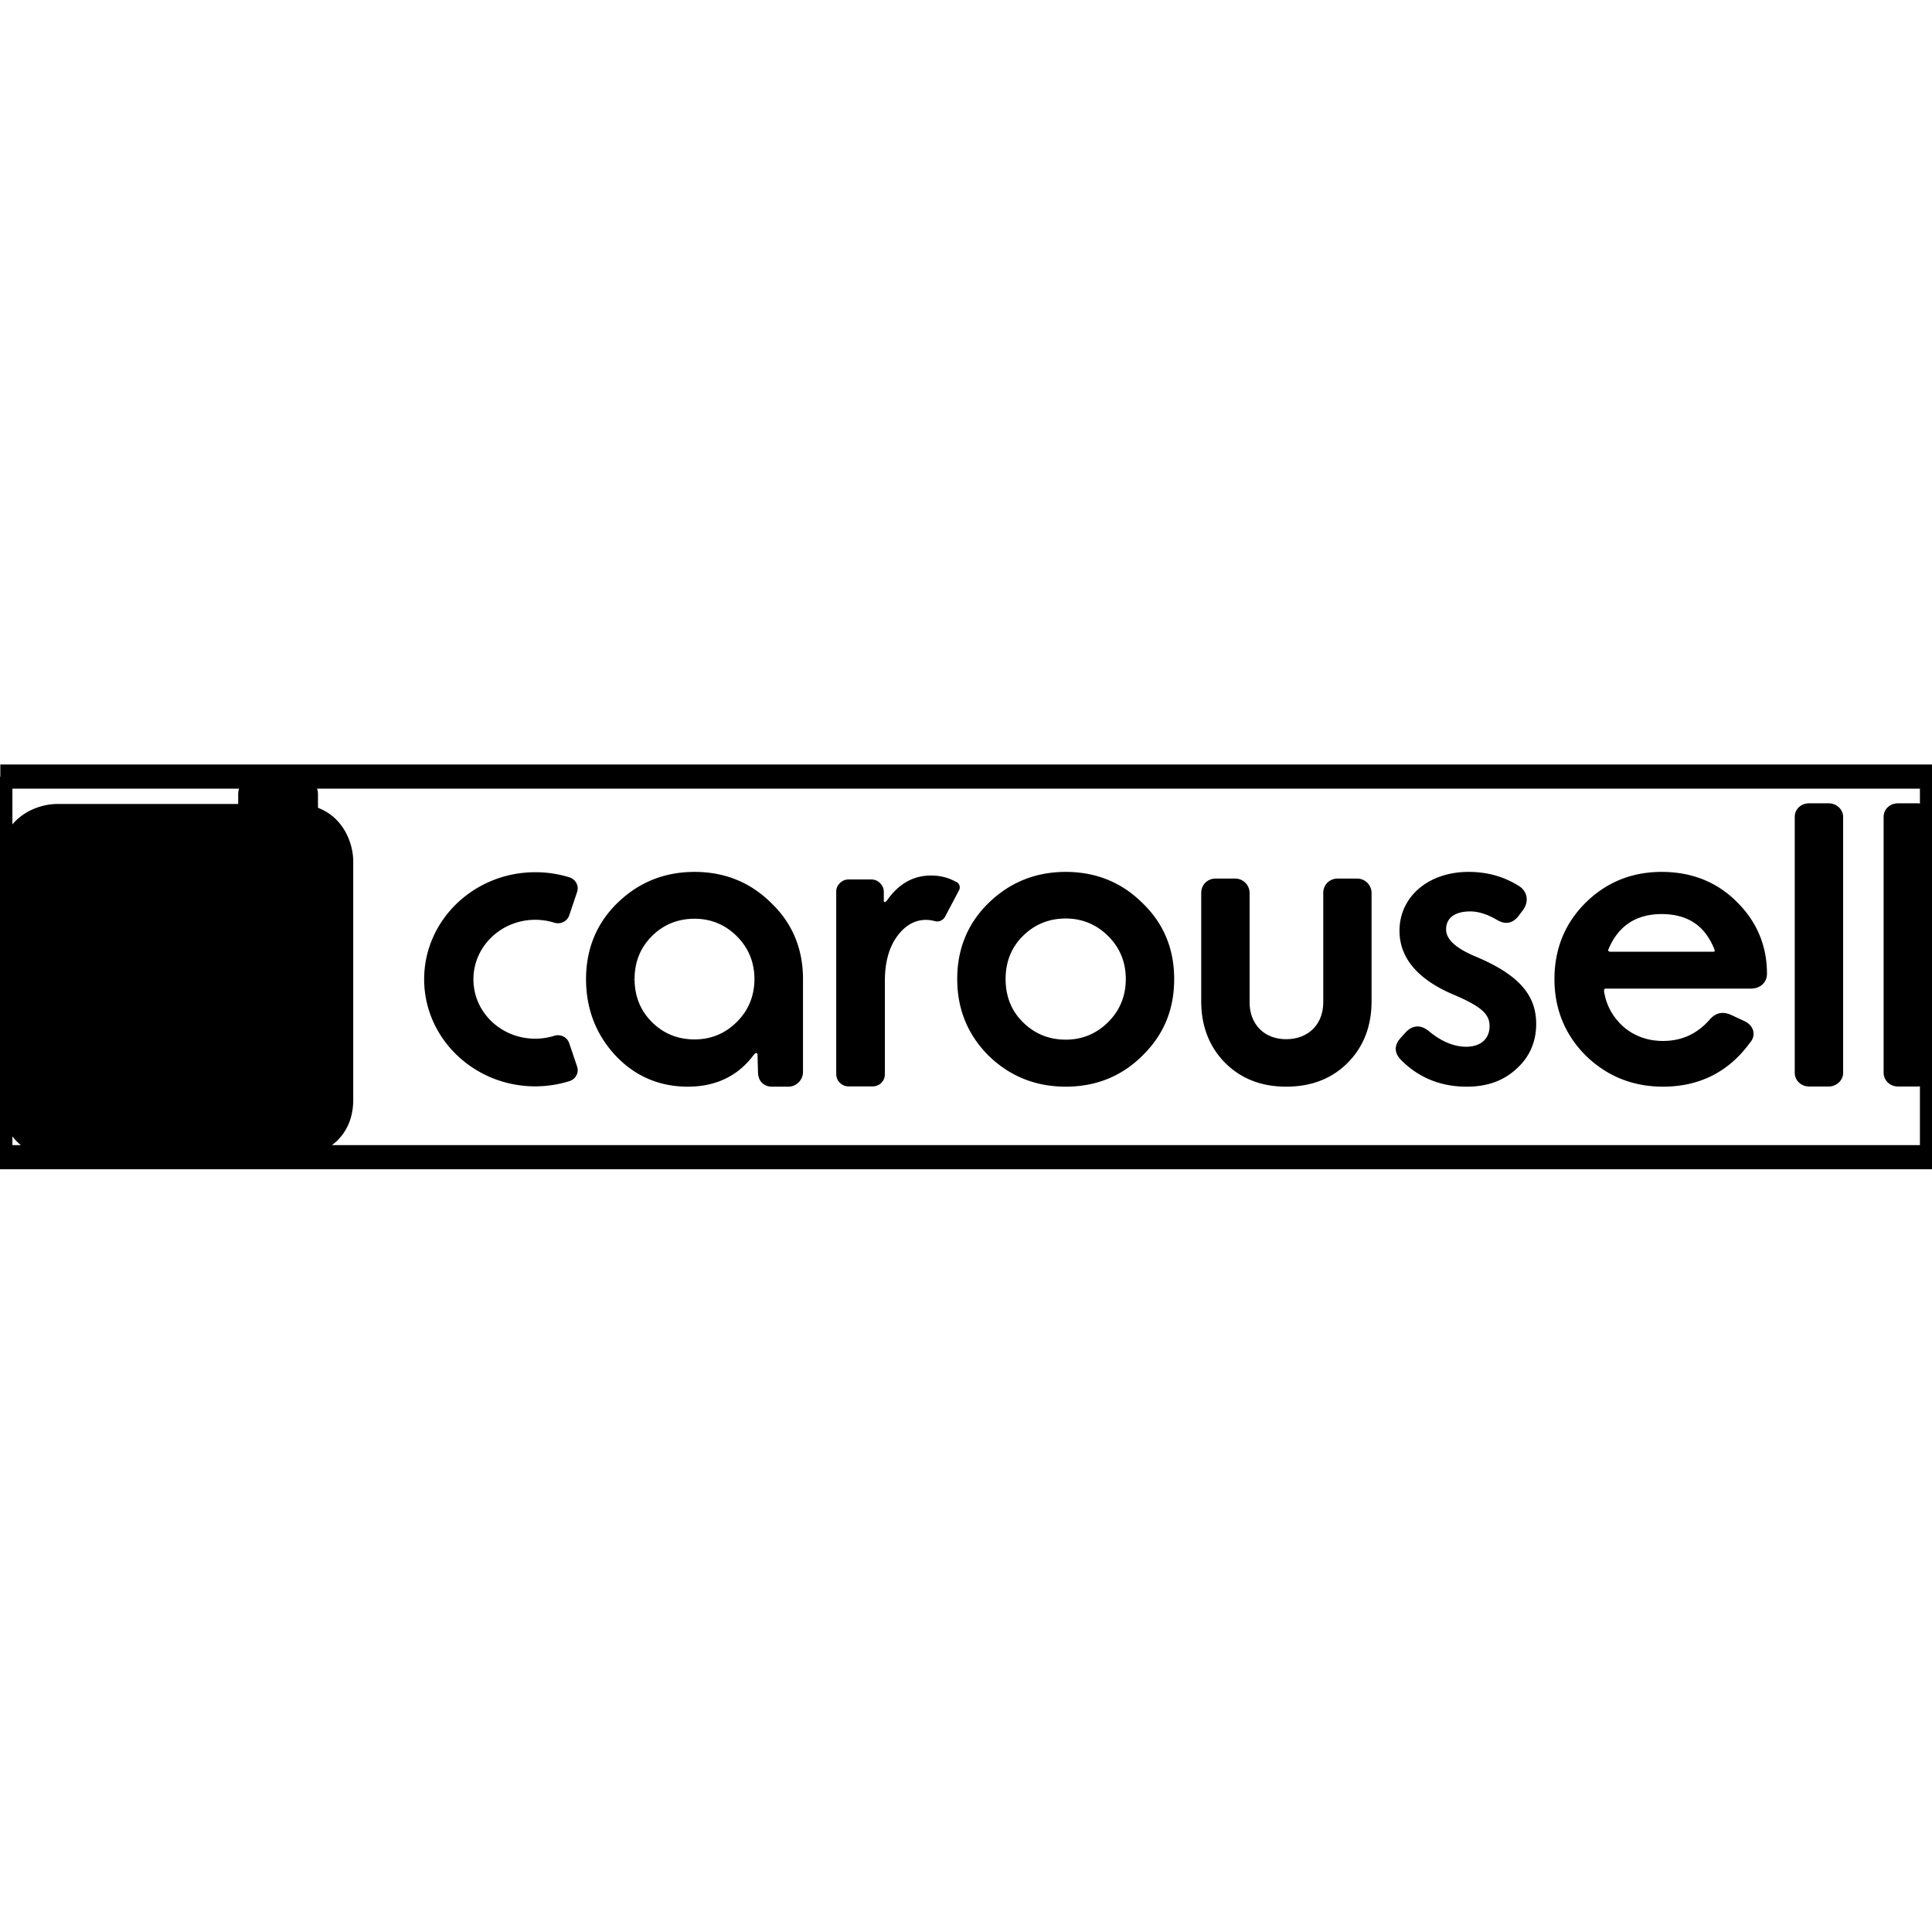 <?xml version="1.0" encoding="iso-8859-1"?><svg height="200px" viewBox="0.0 0.0 24.0 24.0" width="200px" xmlns="http://www.w3.org/2000/svg"><path animation_id="0" d="M0.004 9.647 L24.0 9.647 L24.0 14.375 L0.004 14.375 L0.004 9.647" fill="none" filling="0" stroke="black" stroke-opacity="1.0" stroke-width=".3"/>
<path animation_id="1" d="M23.578 13.497 C23.48 13.497 23.399 13.422 23.399 13.328 L23.399 10.148 C23.399 10.052 23.476 9.979 23.578 9.979 L23.821 9.979 C23.92 9.979 24.0 10.055 24.0 10.148 L24.0 13.328 C24.0 13.42 23.918 13.497 23.821 13.497 L23.578 13.497" fill="black" fill-opacity="1.0" filling="0"/>
<path animation_id="2" d="M3.95 10.035 L3.95 9.866 A0.219 0.219 0.0 0 0 3.731 9.647 L3.178 9.647 A0.219 0.219 0.0 0 0 2.959 9.866 L2.959 9.987 L0.715 9.987 C0.428 9.987 0.0 10.178 0.0 10.702 L0.0 13.66 C0.0 13.947 0.19 14.375 0.715 14.375 L3.673 14.375 C3.96 14.375 4.388 14.184 4.388 13.66 L4.388 10.702 C4.388 10.473 4.266 10.154 3.95 10.035" fill="black" fill-opacity="1.0" filling="0"/>
<path animation_id="3" d="M3.599 12.05 L3.237 12.05 A0.131 0.131 0.0 1 0 3.237 12.312 L3.599 12.312 A0.131 0.131 0.0 1 0 3.599 12.05 M3.027 11.81 A0.131 0.131 0.0 0 0 3.2 11.877 L3.53 11.729 A0.131 0.131 0.0 1 0 3.424 11.49 L3.093 11.637 A0.131 0.131 0.0 0 0 3.027 11.81 M2.989 11.494 L3.231 11.225 A0.131 0.131 0.0 1 0 3.036 11.049 L2.794 11.318 A0.131 0.131 0.0 0 0 2.804 11.504 A0.131 0.131 0.0 0 0 2.989 11.494" fill="black" fill-opacity="1.0" filling="0"/>
<path animation_id="4" d="M2.641 13.132 A0.131 0.131 0.0 0 0 2.476 13.048 L2.475 13.048 C2.387 13.077 2.292 13.093 2.194 13.093 C1.69 13.093 1.282 12.685 1.282 12.181 C1.282 11.678 1.69 11.269 2.194 11.269 A0.912 0.912 0.0 0 1 2.476 11.314 A0.131 0.131 0.0 0 0 2.641 11.23 L2.753 10.886 A0.131 0.131 0.0 0 0 2.669 10.72 L2.669 10.72 A1.535 1.535 0.0 0 0 2.194 10.645 C1.346 10.645 0.658 11.333 0.658 12.181 C0.658 13.029 1.346 13.717 2.194 13.717 C2.36 13.717 2.519 13.69 2.669 13.642 L2.669 13.642 A0.131 0.131 0.0 0 0 2.753 13.476 L2.641 13.132" fill="black" fill-opacity="1.0" filling="0"/>
<path animation_id="5" d="M2.989 12.868 A0.131 0.131 0.0 0 0 2.794 13.044 L3.036 13.313 A0.131 0.131 0.0 0 0 3.231 13.137 L2.989 12.868 M3.531 12.633 L3.2 12.485 A0.131 0.131 0.0 0 0 3.093 12.725 L3.424 12.872 A0.131 0.131 0.0 0 0 3.531 12.633" fill="black" fill-opacity="1.0" filling="0"/>
<path animation_id="6" d="M13.239 11.41 C13.03 11.41 12.85 11.484 12.705 11.629 C12.563 11.77 12.492 11.95 12.492 12.162 C12.492 12.375 12.563 12.555 12.705 12.696 C12.85 12.841 13.03 12.915 13.239 12.915 C13.444 12.915 13.621 12.841 13.767 12.696 C13.912 12.551 13.985 12.371 13.985 12.162 C13.985 11.953 13.912 11.774 13.767 11.629 C13.621 11.484 13.444 11.41 13.239 11.41 L13.239 11.41 M13.239 13.499 C12.864 13.499 12.541 13.369 12.279 13.112 C12.021 12.854 11.891 12.535 11.891 12.162 C11.891 11.788 12.021 11.471 12.279 11.219 C12.541 10.962 12.864 10.831 13.239 10.831 C13.615 10.831 13.936 10.962 14.193 11.219 C14.454 11.469 14.586 11.786 14.586 12.162 C14.586 12.542 14.457 12.853 14.193 13.112 C13.936 13.369 13.615 13.499 13.239 13.499 M15.977 13.499 C15.671 13.499 15.416 13.4 15.221 13.205 C15.023 13.006 14.922 12.748 14.922 12.438 L14.922 11.093 C14.922 10.991 14.999 10.914 15.101 10.914 L15.344 10.914 A0.179 0.179 0.0 0 1 15.523 11.093 L15.523 12.449 C15.523 12.724 15.705 12.909 15.977 12.909 C16.253 12.909 16.438 12.724 16.438 12.449 L16.438 11.093 C16.438 10.991 16.515 10.914 16.617 10.914 L16.859 10.914 A0.179 0.179 0.0 0 1 17.038 11.093 L17.038 12.438 C17.038 12.748 16.938 13.006 16.739 13.205 C16.544 13.4 16.288 13.499 15.977 13.499 M18.22 13.499 C17.899 13.499 17.626 13.389 17.409 13.172 C17.319 13.083 17.315 12.99 17.397 12.896 L17.452 12.835 C17.501 12.779 17.554 12.751 17.609 12.751 C17.656 12.751 17.703 12.771 17.751 12.81 C17.905 12.938 18.061 13.003 18.214 13.003 C18.393 13.003 18.504 12.905 18.504 12.747 C18.504 12.598 18.402 12.506 18.083 12.367 C17.62 12.177 17.385 11.906 17.385 11.562 C17.385 11.139 17.745 10.831 18.242 10.831 C18.479 10.831 18.688 10.89 18.878 11.012 C18.924 11.044 18.954 11.089 18.963 11.141 C18.972 11.197 18.956 11.256 18.918 11.306 L18.868 11.373 C18.823 11.433 18.77 11.464 18.712 11.464 C18.677 11.464 18.638 11.452 18.599 11.429 C18.479 11.358 18.366 11.322 18.264 11.322 C18.073 11.322 17.964 11.403 17.964 11.545 C17.964 11.672 18.09 11.785 18.351 11.891 C18.864 12.111 19.083 12.359 19.083 12.719 C19.083 12.944 19 13.132 18.837 13.278 C18.677 13.426 18.475 13.499 18.22 13.499 M22.474 13.497 C22.375 13.497 22.295 13.422 22.295 13.328 L22.295 10.148 C22.295 10.052 22.372 9.979 22.474 9.979 L22.717 9.979 C22.815 9.979 22.896 10.055 22.896 10.148 L22.896 13.328 C22.896 13.42 22.814 13.497 22.717 13.497 L22.474 13.497 M11.879 10.955 A0.305 0.305 0.0 0 0 11.861 10.947 C11.773 10.9 11.674 10.876 11.566 10.876 C11.345 10.876 11.163 10.979 11.019 11.185 C11.019 11.185 10.979 11.234 10.979 11.185 L10.979 11.079 C10.979 11.038 10.964 11.002 10.933 10.971 C10.902 10.94 10.866 10.925 10.825 10.925 L10.543 10.925 C10.501 10.925 10.465 10.939 10.435 10.969 C10.404 10.998 10.388 11.033 10.388 11.075 L10.388 13.342 C10.388 13.386 10.404 13.423 10.435 13.452 C10.465 13.481 10.501 13.496 10.543 13.496 L10.837 13.496 C10.876 13.496 10.915 13.483 10.944 13.456 C10.976 13.426 10.992 13.388 10.992 13.342 L10.992 12.19 C10.992 11.958 11.042 11.773 11.142 11.635 C11.242 11.496 11.363 11.427 11.504 11.427 C11.54 11.427 11.577 11.433 11.616 11.443 C11.665 11.456 11.717 11.431 11.741 11.386 L11.914 11.058 C11.934 11.02 11.918 10.973 11.879 10.955 M7.883 12.165 C7.884 12.376 7.956 12.554 8.096 12.694 C8.24 12.839 8.419 12.912 8.628 12.912 C8.832 12.912 9.009 12.839 9.154 12.694 C9.298 12.55 9.371 12.372 9.372 12.165 C9.372 11.954 9.298 11.775 9.154 11.631 C9.009 11.486 8.832 11.413 8.628 11.413 C8.419 11.413 8.24 11.486 8.096 11.631 C7.955 11.772 7.883 11.951 7.883 12.162 L7.857 12.165 L7.883 12.165 M8.545 13.499 C8.189 13.499 7.886 13.368 7.645 13.111 C7.404 12.852 7.281 12.534 7.28 12.165 C7.28 11.788 7.411 11.47 7.668 11.219 C7.93 10.962 8.253 10.831 8.628 10.831 C9.004 10.831 9.325 10.962 9.582 11.219 C9.843 11.469 9.975 11.786 9.975 12.162 L9.975 13.318 C9.975 13.416 9.892 13.499 9.795 13.499 L9.591 13.499 C9.487 13.499 9.416 13.429 9.416 13.316 L9.41 13.099 C9.41 13.095 9.407 13.081 9.396 13.081 C9.389 13.081 9.377 13.087 9.364 13.103 C9.169 13.366 8.893 13.499 8.545 13.499 L8.545 13.499 M20.641 11.355 C20.324 11.355 20.102 11.502 19.981 11.792 C19.975 11.802 19.978 11.809 19.98 11.811 A0.025 0.025 0.0 0 0 20.002 11.823 L21.275 11.823 C21.291 11.823 21.298 11.82 21.299 11.818 C21.301 11.815 21.302 11.807 21.296 11.791 C21.179 11.498 20.964 11.355 20.641 11.355 M20.658 13.499 C20.284 13.499 19.961 13.369 19.698 13.112 C19.441 12.854 19.31 12.535 19.31 12.162 C19.31 11.79 19.439 11.472 19.692 11.219 C19.949 10.962 20.269 10.831 20.641 10.831 C21.014 10.831 21.328 10.956 21.574 11.202 C21.823 11.447 21.95 11.747 21.95 12.096 C21.95 12.205 21.867 12.281 21.749 12.281 L19.952 12.281 C19.945 12.281 19.936 12.282 19.931 12.287 C19.927 12.292 19.925 12.304 19.927 12.319 C19.954 12.488 20.032 12.632 20.168 12.756 C20.305 12.872 20.47 12.931 20.658 12.931 C20.891 12.931 21.082 12.844 21.24 12.664 C21.286 12.611 21.34 12.583 21.4 12.583 C21.437 12.583 21.477 12.594 21.518 12.614 L21.671 12.685 C21.731 12.714 21.771 12.761 21.781 12.815 C21.79 12.863 21.775 12.912 21.74 12.951 C21.477 13.314 21.113 13.499 20.658 13.499 L20.658 13.499 M7.065 13.399 L7.065 13.399 L7.065 13.399 M6.483 13.453 C6.492 13.454 6.502 13.455 6.511 13.456 C6.502 13.455 6.492 13.454 6.483 13.453 M6.432 13.446 C6.436 13.446 6.44 13.447 6.444 13.448 C6.44 13.447 6.436 13.446 6.432 13.446 M6.649 13.463 C6.642 13.463 6.636 13.462 6.629 13.462 C6.636 13.462 6.642 13.463 6.649 13.463 L6.649 13.463 M6.769 10.872 C6.765 10.872 6.761 10.871 6.757 10.871 C6.761 10.871 6.765 10.872 6.769 10.872 M6.935 12.893 C6.932 12.893 6.93 12.893 6.928 12.893 C6.929 12.893 6.93 12.892 6.932 12.892 C6.933 12.892 6.934 12.893 6.935 12.893 M7.169 13.249 L7.071 12.959 C7.051 12.9 6.995 12.86 6.932 12.86 A0.152 0.152 0.0 0 0 6.885 12.867 A0.797 0.797 0.0 0 1 6.649 12.903 C6.443 12.903 6.25 12.826 6.105 12.687 C5.96 12.547 5.881 12.362 5.881 12.165 C5.881 11.757 6.225 11.426 6.649 11.426 A0.796 0.796 0.0 0 1 6.886 11.462 C6.901 11.467 6.916 11.469 6.931 11.469 C6.995 11.469 7.051 11.43 7.071 11.371 L7.169 11.08 A0.138 0.138 0.0 0 0 7.161 10.972 A0.145 0.145 0.0 0 0 7.075 10.899 A1.425 1.425 0.0 0 0 6.649 10.835 C5.888 10.835 5.269 11.431 5.269 12.165 C5.269 12.898 5.888 13.495 6.649 13.495 A1.425 1.425 0.0 0 0 7.077 13.429 A0.144 0.144 0.0 0 0 7.161 13.357 C7.179 13.323 7.181 13.285 7.169 13.249 L7.169 13.249" fill="black" fill-opacity="1.0" filling="0"/></svg>